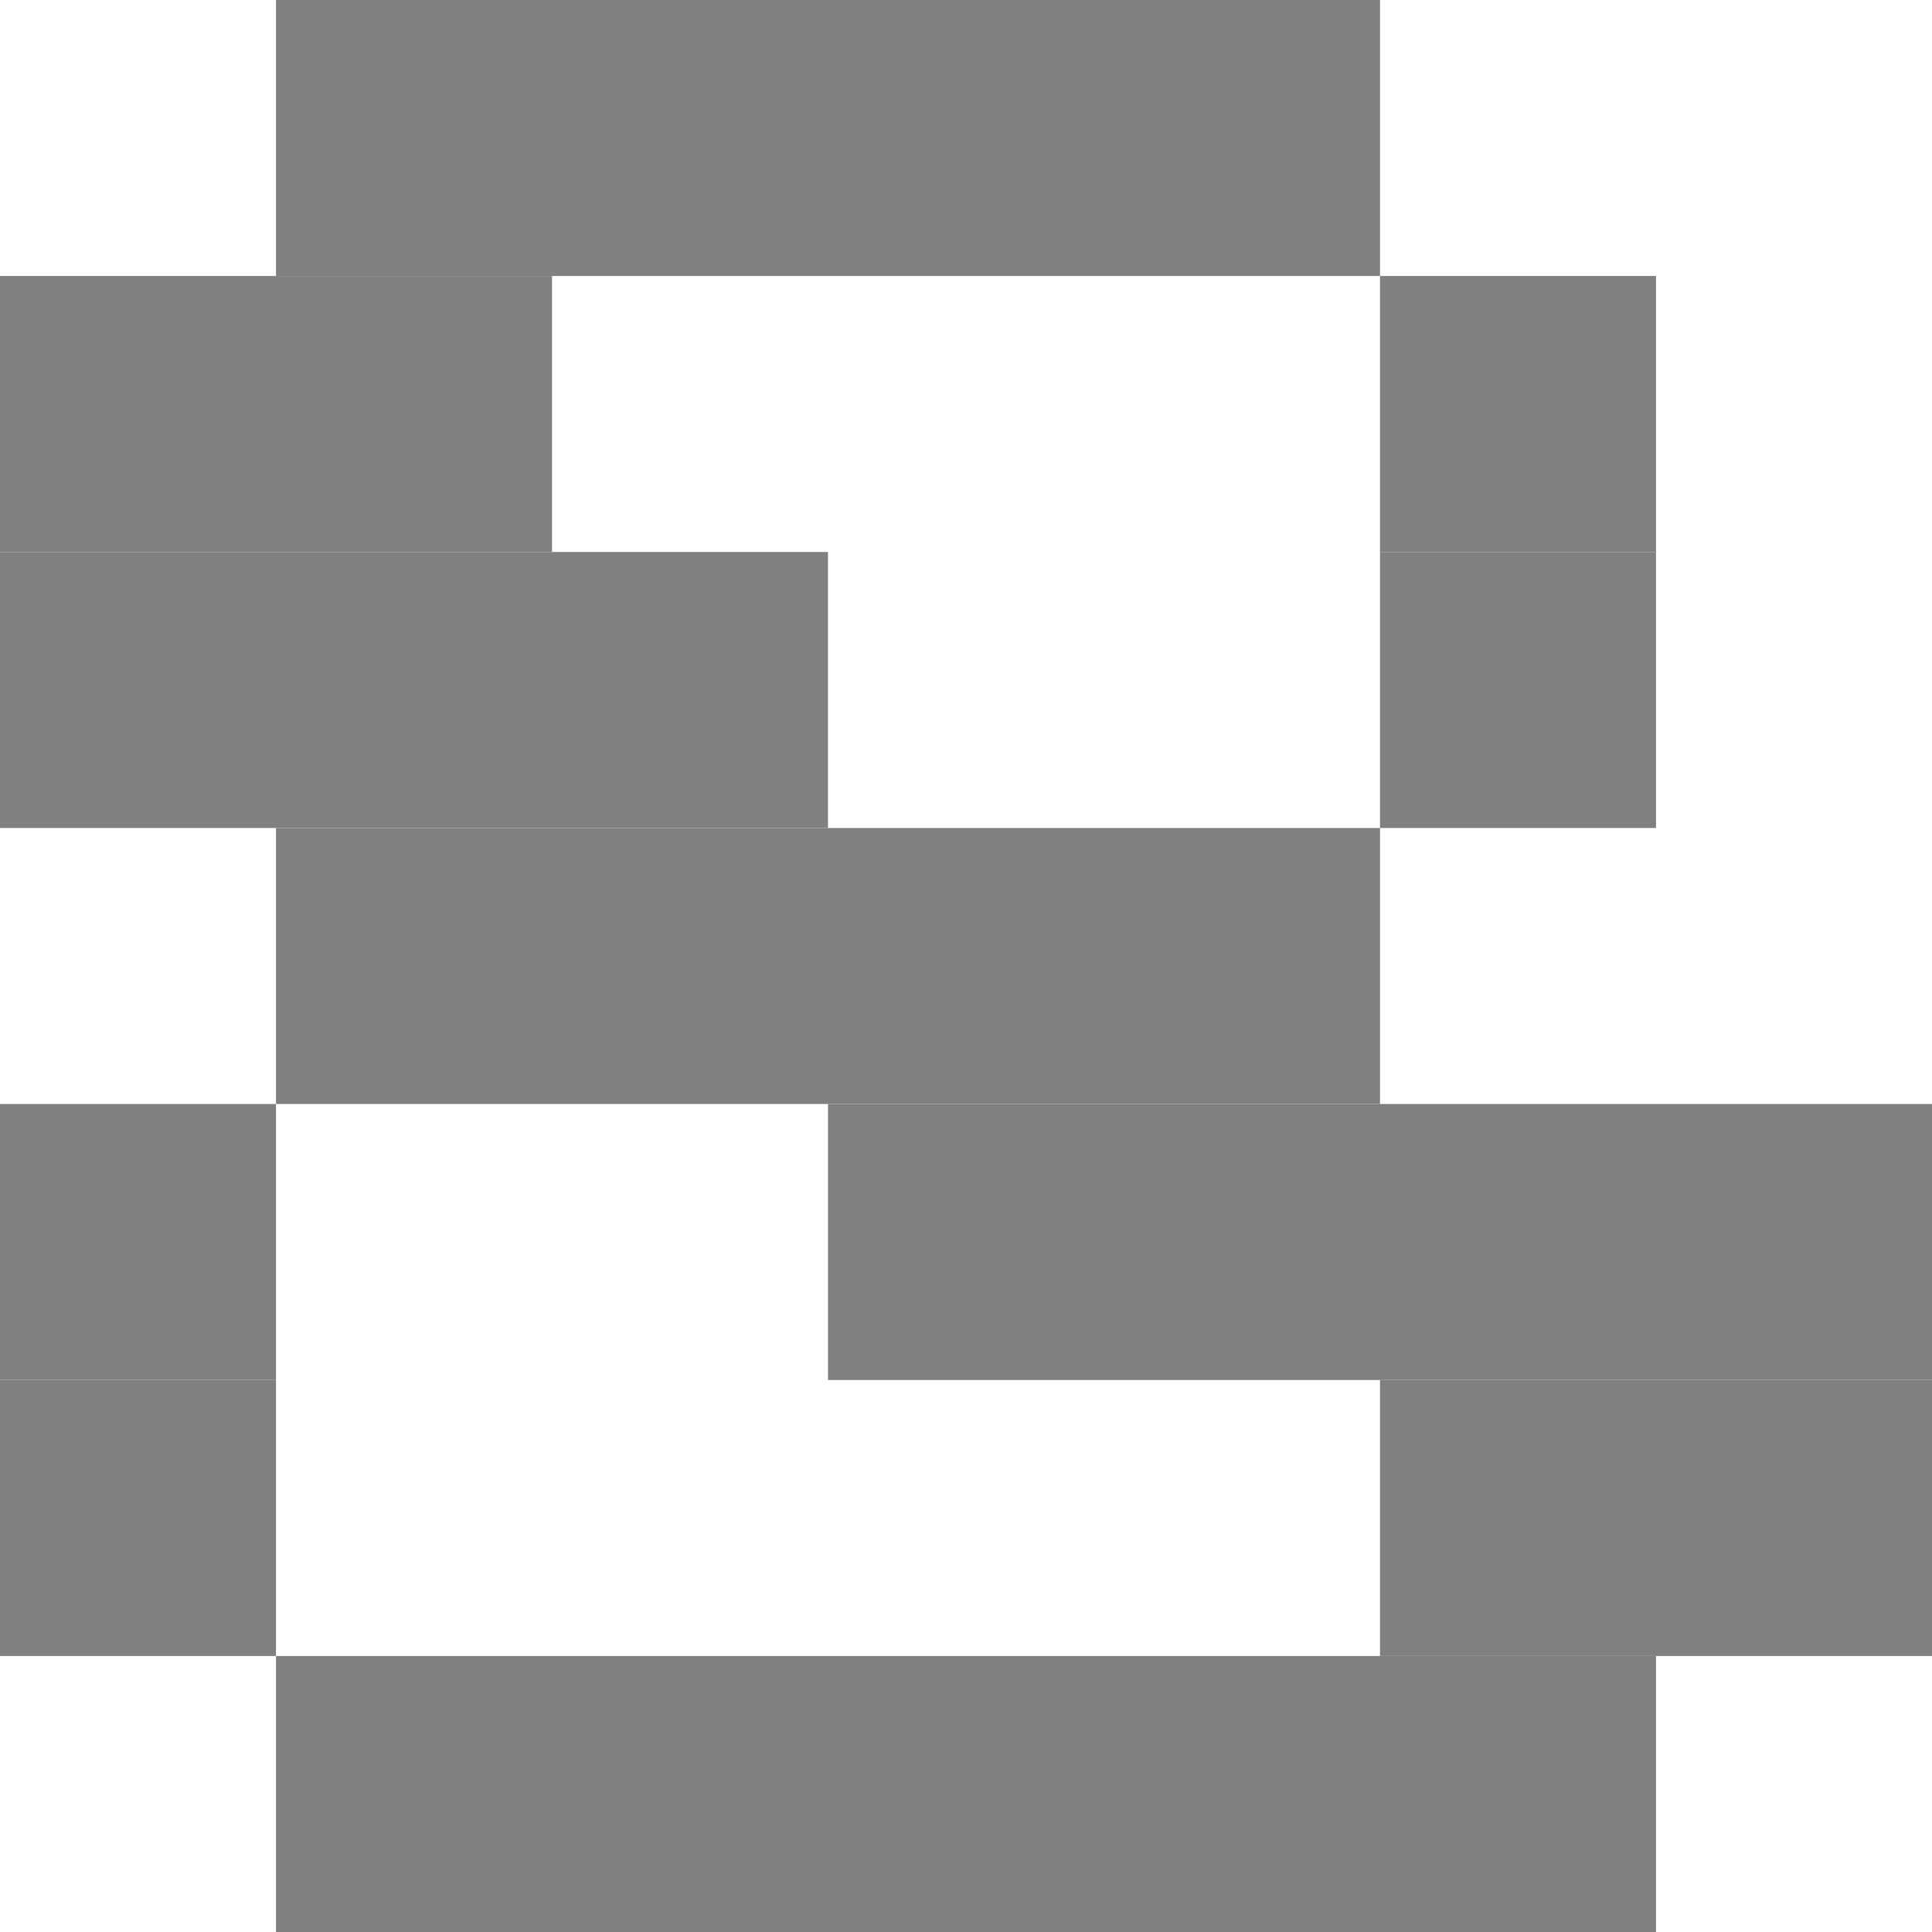 <?xml version="1.0"?>
<svg width="7" height="7" xmlns="http://www.w3.org/2000/svg" xmlns:svg="http://www.w3.org/2000/svg">
  <g class="font" style="fill:gray; stroke-width:0;">
    <rect x="1" y="0" width="4" height="1" />

    <rect x="0" y="1" width="2" height="1"/> <rect x="5" y="1" width="1" height="1"/>

    <rect x="0" y="2" width="3" height="1"/> <rect x="5" y="2" width="1" height="1"/>

    <rect x="1" y="3" width="4" height="1"/>

    <rect x="0" y="4" width="1" height="1"/> <rect x="3" y="4" width="4" height="1"/>

    <rect x="0" y="5" width="1" height="1" /> <rect x="5" y="5" width="2" height="1"/>

    <rect x="1" y="6" width="5" height="1"/>
  </g>
</svg>
